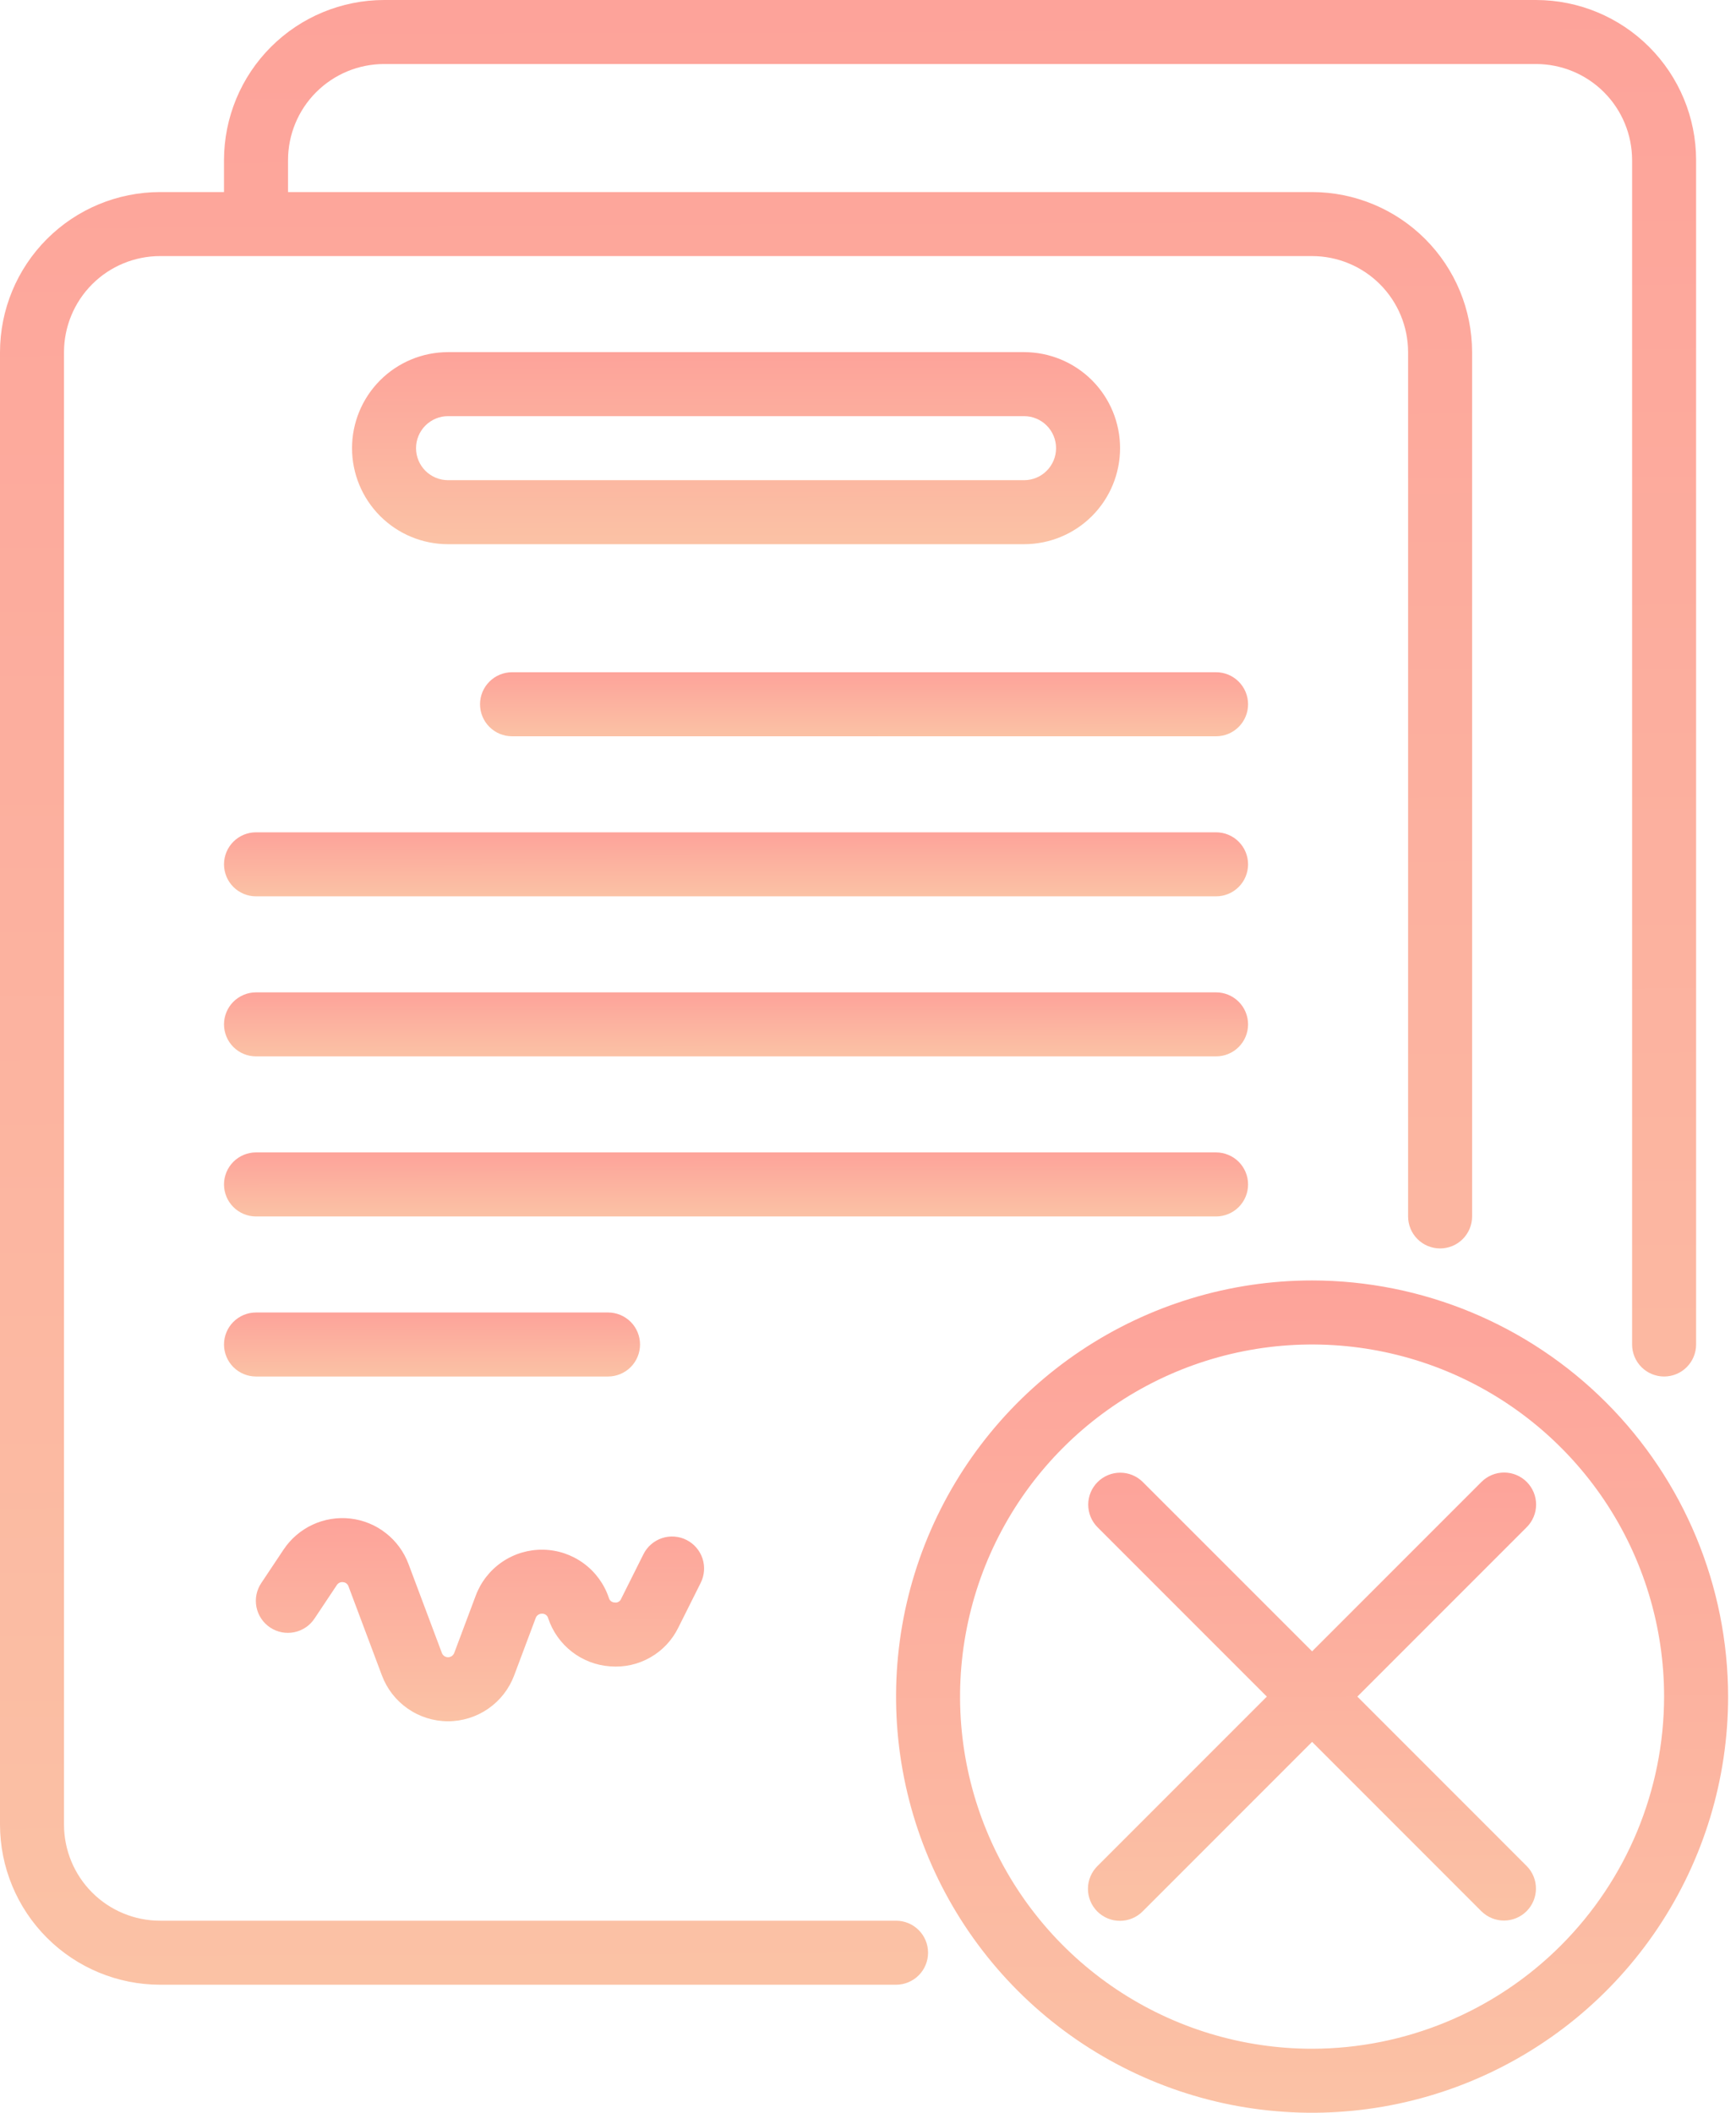 <svg width="60" height="73" viewBox="0 0 60 73" fill="none" xmlns="http://www.w3.org/2000/svg">
<path d="M30.97 66.364H5.53C4.651 66.363 3.807 66.013 3.185 65.391C2.563 64.769 2.213 63.925 2.212 63.045V12.167C2.213 11.287 2.563 10.444 3.185 9.821C3.807 9.199 4.651 8.849 5.53 8.848H45.349C46.228 8.849 47.072 9.199 47.694 9.821C48.316 10.444 48.666 11.287 48.667 12.167V42.03C48.667 42.324 48.783 42.605 48.991 42.812C49.198 43.02 49.479 43.136 49.773 43.136C50.066 43.136 50.347 43.02 50.555 42.812C50.762 42.605 50.879 42.324 50.879 42.03V12.167C50.877 10.7 50.294 9.295 49.257 8.258C48.22 7.221 46.815 6.638 45.349 6.636H9.955V5.53C9.956 4.651 10.305 3.807 10.928 3.185C11.55 2.563 12.393 2.213 13.273 2.212H53.091C53.971 2.213 54.814 2.563 55.436 3.185C56.058 3.807 56.408 4.651 56.409 5.53V46.455C56.409 46.748 56.526 47.029 56.733 47.237C56.941 47.444 57.222 47.561 57.515 47.561C57.809 47.561 58.09 47.444 58.297 47.237C58.505 47.029 58.621 46.748 58.621 46.455V5.53C58.62 4.064 58.036 2.658 56.999 1.622C55.963 0.585 54.557 0.002 53.091 0H13.273C11.806 0.002 10.401 0.585 9.364 1.622C8.327 2.658 7.744 4.064 7.742 5.53V6.636H5.53C4.064 6.638 2.658 7.221 1.622 8.258C0.585 9.295 0.002 10.7 0 12.167V63.045C0.002 64.512 0.585 65.917 1.622 66.954C2.658 67.991 4.064 68.574 5.53 68.576H30.97C31.263 68.576 31.544 68.459 31.752 68.252C31.959 68.044 32.076 67.763 32.076 67.47C32.076 67.176 31.959 66.895 31.752 66.688C31.544 66.48 31.263 66.364 30.97 66.364Z" fill="url(#paint0_linear_434_15169)"/>
<path d="M35.394 18.803C36.274 18.803 37.118 18.454 37.741 17.831C38.363 17.209 38.712 16.365 38.712 15.485C38.712 14.605 38.363 13.761 37.741 13.139C37.118 12.517 36.274 12.167 35.394 12.167H15.485C14.605 12.167 13.761 12.517 13.139 13.139C12.517 13.761 12.167 14.605 12.167 15.485C12.167 16.365 12.517 17.209 13.139 17.831C13.761 18.454 14.605 18.803 15.485 18.803H35.394ZM14.379 15.485C14.379 15.192 14.496 14.911 14.703 14.703C14.911 14.496 15.192 14.379 15.485 14.379H35.394C35.688 14.379 35.969 14.496 36.176 14.703C36.384 14.911 36.5 15.192 36.5 15.485C36.5 15.778 36.384 16.06 36.176 16.267C35.969 16.475 35.688 16.591 35.394 16.591H15.485C15.192 16.591 14.911 16.474 14.703 16.267C14.496 16.06 14.379 15.778 14.379 15.485Z" fill="url(#paint1_linear_434_15169)"/>
<path d="M42.03 23.227H17.697C17.404 23.227 17.122 23.344 16.915 23.552C16.707 23.759 16.591 24.04 16.591 24.334C16.591 24.627 16.707 24.908 16.915 25.116C17.122 25.323 17.404 25.44 17.697 25.44H42.03C42.324 25.44 42.605 25.323 42.812 25.116C43.02 24.908 43.136 24.627 43.136 24.334C43.136 24.04 43.02 23.759 42.812 23.552C42.605 23.344 42.324 23.227 42.03 23.227Z" fill="url(#paint2_linear_434_15169)"/>
<path d="M42.03 28.758H8.848C8.555 28.758 8.274 28.874 8.066 29.082C7.859 29.289 7.742 29.57 7.742 29.864C7.742 30.157 7.859 30.439 8.066 30.646C8.274 30.853 8.555 30.97 8.848 30.97H42.03C42.323 30.97 42.605 30.853 42.812 30.646C43.02 30.439 43.136 30.157 43.136 29.864C43.136 29.57 43.02 29.289 42.812 29.082C42.605 28.874 42.323 28.758 42.03 28.758Z" fill="url(#paint3_linear_434_15169)"/>
<path d="M42.03 34.288H8.848C8.555 34.288 8.274 34.405 8.066 34.612C7.859 34.819 7.742 35.101 7.742 35.394C7.742 35.688 7.859 35.969 8.066 36.176C8.274 36.384 8.555 36.5 8.848 36.5H42.03C42.323 36.5 42.605 36.384 42.812 36.176C43.02 35.969 43.136 35.688 43.136 35.394C43.136 35.101 43.02 34.819 42.812 34.612C42.605 34.405 42.323 34.288 42.03 34.288Z" fill="url(#paint4_linear_434_15169)"/>
<path d="M43.136 40.924C43.136 40.779 43.108 40.635 43.052 40.501C42.996 40.367 42.915 40.245 42.812 40.142C42.709 40.039 42.588 39.958 42.453 39.903C42.319 39.847 42.175 39.818 42.03 39.818H8.848C8.555 39.818 8.274 39.935 8.066 40.142C7.859 40.35 7.742 40.631 7.742 40.924C7.742 41.218 7.859 41.499 8.066 41.706C8.274 41.914 8.555 42.031 8.848 42.031H42.03C42.175 42.031 42.319 42.002 42.453 41.946C42.588 41.891 42.709 41.809 42.812 41.707C42.915 41.604 42.996 41.482 43.052 41.348C43.108 41.214 43.136 41.07 43.136 40.924Z" fill="url(#paint5_linear_434_15169)"/>
<path d="M22.121 46.455C22.121 46.309 22.092 46.166 22.037 46.031C21.981 45.897 21.9 45.775 21.797 45.672C21.694 45.57 21.572 45.488 21.438 45.433C21.304 45.377 21.16 45.349 21.015 45.349H8.848C8.555 45.349 8.274 45.465 8.066 45.673C7.859 45.88 7.742 46.161 7.742 46.455C7.742 46.748 7.859 47.029 8.066 47.237C8.274 47.444 8.555 47.561 8.848 47.561H21.015C21.16 47.561 21.304 47.532 21.438 47.477C21.572 47.421 21.694 47.34 21.797 47.237C21.9 47.134 21.981 47.012 22.037 46.878C22.092 46.744 22.121 46.6 22.121 46.455Z" fill="url(#paint6_linear_434_15169)"/>
<path d="M45.349 44.242C42.505 44.242 39.725 45.086 37.36 46.666C34.995 48.245 33.153 50.491 32.064 53.118C30.976 55.746 30.691 58.637 31.246 61.426C31.801 64.215 33.17 66.777 35.181 68.788C37.192 70.799 39.754 72.169 42.543 72.724C45.333 73.278 48.224 72.993 50.851 71.905C53.478 70.817 55.724 68.974 57.304 66.609C58.884 64.245 59.727 61.465 59.727 58.621C59.723 54.809 58.207 51.154 55.511 48.458C52.816 45.763 49.161 44.246 45.349 44.242ZM45.349 70.788C42.942 70.788 40.59 70.074 38.589 68.737C36.588 67.4 35.029 65.5 34.108 63.277C33.187 61.054 32.946 58.608 33.416 56.247C33.885 53.887 35.044 51.719 36.745 50.018C38.447 48.316 40.615 47.157 42.975 46.688C45.335 46.219 47.781 46.46 50.005 47.38C52.228 48.301 54.128 49.861 55.465 51.861C56.802 53.862 57.515 56.215 57.515 58.621C57.511 61.847 56.228 64.939 53.948 67.22C51.667 69.501 48.574 70.784 45.349 70.788Z" fill="url(#paint7_linear_434_15169)"/>
<path d="M52.767 51.203C52.664 51.1 52.543 51.019 52.408 50.963C52.274 50.907 52.13 50.879 51.985 50.879C51.84 50.879 51.696 50.907 51.562 50.963C51.428 51.019 51.306 51.1 51.203 51.203L45.349 57.057L39.494 51.203C39.287 50.998 39.006 50.883 38.714 50.884C38.422 50.885 38.142 51.001 37.935 51.208C37.729 51.414 37.612 51.694 37.611 51.986C37.611 52.279 37.725 52.559 37.931 52.767L43.785 58.621L37.93 64.476C37.827 64.578 37.744 64.7 37.688 64.835C37.631 64.969 37.602 65.113 37.602 65.259C37.601 65.405 37.63 65.549 37.685 65.684C37.741 65.819 37.822 65.942 37.925 66.045C38.029 66.148 38.151 66.229 38.286 66.285C38.421 66.341 38.565 66.369 38.711 66.368C38.857 66.368 39.001 66.339 39.136 66.282C39.27 66.226 39.392 66.143 39.494 66.04L45.349 60.185L51.203 66.04C51.411 66.245 51.692 66.36 51.984 66.359C52.276 66.358 52.556 66.241 52.762 66.035C52.969 65.828 53.085 65.548 53.086 65.256C53.087 64.964 52.972 64.683 52.767 64.476L46.913 58.621L52.767 52.767C52.87 52.664 52.951 52.542 53.007 52.408C53.063 52.274 53.091 52.13 53.091 51.985C53.091 51.84 53.063 51.696 53.007 51.562C52.951 51.428 52.87 51.306 52.767 51.203Z" fill="url(#paint8_linear_434_15169)"/>
<path d="M10.875 55.917L11.641 54.768C11.664 54.732 11.696 54.703 11.735 54.685C11.773 54.667 11.816 54.661 11.858 54.667C11.9 54.67 11.941 54.686 11.975 54.712C12.008 54.739 12.033 54.775 12.046 54.815L13.199 57.887C13.373 58.353 13.685 58.754 14.094 59.037C14.502 59.321 14.987 59.473 15.484 59.473C15.982 59.473 16.467 59.321 16.875 59.038C17.284 58.755 17.596 58.354 17.771 57.888L18.515 55.905C18.531 55.86 18.561 55.822 18.6 55.795C18.64 55.768 18.686 55.754 18.734 55.756C18.782 55.754 18.83 55.768 18.868 55.797C18.907 55.826 18.935 55.867 18.946 55.914C19.098 56.372 19.384 56.775 19.765 57.071C20.147 57.367 20.608 57.543 21.09 57.576C21.573 57.615 22.055 57.508 22.475 57.268C22.896 57.029 23.234 56.668 23.446 56.233L24.217 54.692C24.282 54.562 24.321 54.42 24.332 54.275C24.343 54.13 24.324 53.984 24.279 53.846C24.233 53.708 24.16 53.581 24.065 53.471C23.97 53.361 23.854 53.271 23.723 53.206C23.593 53.14 23.452 53.102 23.306 53.092C23.161 53.081 23.016 53.1 22.878 53.146C22.74 53.192 22.612 53.265 22.502 53.361C22.393 53.456 22.303 53.572 22.238 53.703L21.467 55.244C21.45 55.287 21.419 55.323 21.379 55.345C21.339 55.368 21.292 55.377 21.247 55.369C21.201 55.369 21.156 55.353 21.12 55.326C21.084 55.298 21.057 55.259 21.045 55.215C20.886 54.736 20.582 54.318 20.175 54.019C19.769 53.72 19.28 53.554 18.775 53.545C18.27 53.535 17.775 53.683 17.358 53.966C16.94 54.25 16.621 54.656 16.444 55.128L15.7 57.111C15.683 57.155 15.654 57.193 15.616 57.22C15.577 57.246 15.531 57.261 15.485 57.261C15.438 57.26 15.392 57.246 15.354 57.219C15.316 57.192 15.287 57.154 15.271 57.11L14.118 54.037C13.96 53.617 13.69 53.248 13.335 52.971C12.981 52.694 12.558 52.52 12.111 52.469C11.665 52.418 11.213 52.491 10.805 52.68C10.398 52.869 10.05 53.167 9.801 53.541L9.035 54.69C8.952 54.811 8.895 54.947 8.865 55.09C8.836 55.233 8.835 55.38 8.863 55.524C8.891 55.667 8.947 55.804 9.028 55.925C9.109 56.047 9.214 56.151 9.335 56.233C9.457 56.314 9.593 56.37 9.737 56.398C9.88 56.426 10.028 56.425 10.171 56.396C10.314 56.367 10.45 56.309 10.571 56.227C10.692 56.145 10.795 56.039 10.875 55.917Z" fill="url(#paint9_linear_434_15169)"/>
<defs>
<linearGradient id="paint0_linear_434_15169" x1="29.311" y1="0" x2="29.627" y2="68.58" gradientUnits="userSpaceOnUse">
<stop stop-color="#FDA39A"/>
<stop offset="1" stop-color="#FBC2A5"/>
</linearGradient>
<linearGradient id="paint1_linear_434_15169" x1="25.44" y1="12.167" x2="25.446" y2="18.804" gradientUnits="userSpaceOnUse">
<stop stop-color="#FDA39A"/>
<stop offset="1" stop-color="#FBC2A5"/>
</linearGradient>
<linearGradient id="paint2_linear_434_15169" x1="29.863" y1="23.227" x2="29.864" y2="25.44" gradientUnits="userSpaceOnUse">
<stop stop-color="#FDA39A"/>
<stop offset="1" stop-color="#FBC2A5"/>
</linearGradient>
<linearGradient id="paint3_linear_434_15169" x1="25.439" y1="28.758" x2="25.44" y2="30.97" gradientUnits="userSpaceOnUse">
<stop stop-color="#FDA39A"/>
<stop offset="1" stop-color="#FBC2A5"/>
</linearGradient>
<linearGradient id="paint4_linear_434_15169" x1="25.439" y1="34.288" x2="25.44" y2="36.5" gradientUnits="userSpaceOnUse">
<stop stop-color="#FDA39A"/>
<stop offset="1" stop-color="#FBC2A5"/>
</linearGradient>
<linearGradient id="paint5_linear_434_15169" x1="25.439" y1="39.818" x2="25.44" y2="42.031" gradientUnits="userSpaceOnUse">
<stop stop-color="#FDA39A"/>
<stop offset="1" stop-color="#FBC2A5"/>
</linearGradient>
<linearGradient id="paint6_linear_434_15169" x1="14.932" y1="45.349" x2="14.933" y2="47.561" gradientUnits="userSpaceOnUse">
<stop stop-color="#FDA39A"/>
<stop offset="1" stop-color="#FBC2A5"/>
</linearGradient>
<linearGradient id="paint7_linear_434_15169" x1="45.349" y1="44.242" x2="45.462" y2="73.001" gradientUnits="userSpaceOnUse">
<stop stop-color="#FDA39A"/>
<stop offset="1" stop-color="#FBC2A5"/>
</linearGradient>
<linearGradient id="paint8_linear_434_15169" x1="45.346" y1="50.879" x2="45.407" y2="66.37" gradientUnits="userSpaceOnUse">
<stop stop-color="#FDA39A"/>
<stop offset="1" stop-color="#FBC2A5"/>
</linearGradient>
<linearGradient id="paint9_linear_434_15169" x1="16.589" y1="52.453" x2="16.601" y2="59.473" gradientUnits="userSpaceOnUse">
<stop stop-color="#FDA39A"/>
<stop offset="1" stop-color="#FBC2A5"/>
</linearGradient>
</defs>
</svg>
